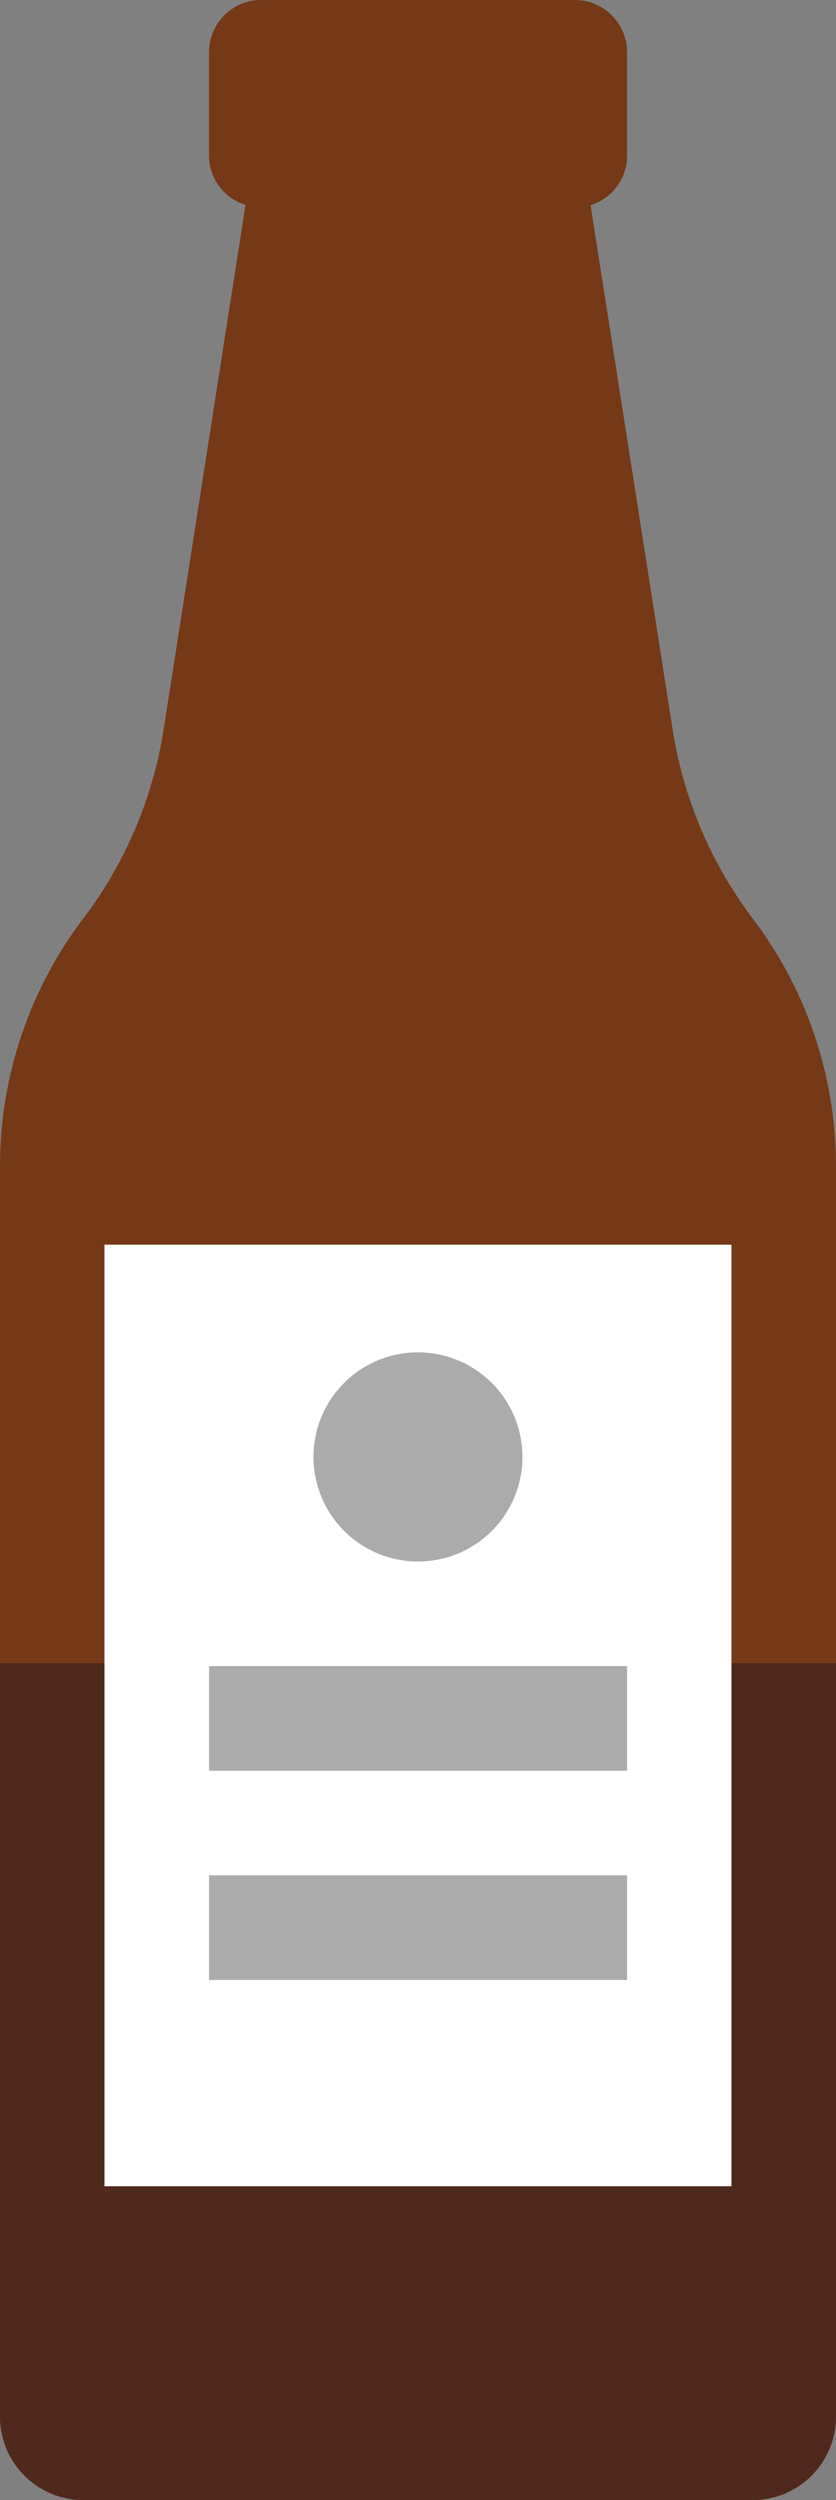 <svg xmlns="http://www.w3.org/2000/svg" width="12.051" height="36" viewBox="0 0 12.051 36"><rect x="0" y="0" width="12.051" height="36" fill="#808080" stroke="none"/><g transform="translate(0 -16)"><path d="M10.858,29.236A6.062,6.062,0,0,1,9.7,26.529L8.513,18.954a.742.742,0,0,0,.526-.7v-1.5A.752.752,0,0,0,8.285,16H3.766a.752.752,0,0,0-.753.75v1.5a.742.742,0,0,0,.526.7L2.355,26.529a6.063,6.063,0,0,1-1.162,2.707A5.9,5.9,0,0,0,0,32.8v18A1.2,1.2,0,0,0,1.205,52h9.641a1.2,1.2,0,0,0,1.205-1.2v-18A5.9,5.9,0,0,0,10.858,29.236Z" transform="translate(0)" fill="#753918"/><path d="M0,272v10.846a1.205,1.205,0,0,0,1.205,1.205h9.641a1.205,1.205,0,0,0,1.205-1.205V272Z" transform="translate(0 -232.051)" fill="#4f291b"/><rect width="9.038" height="13.558" transform="translate(1.506 33.923)" fill="#fff"/><path d="M0,9.038V7.532H6.026V9.038ZM0,6.026V4.519H6.026V6.026ZM1.506,1.506A1.506,1.506,0,1,1,3.013,3.013,1.506,1.506,0,0,1,1.506,1.506Z" transform="translate(3.013 35.472)" fill="#ababab"/></g></svg>